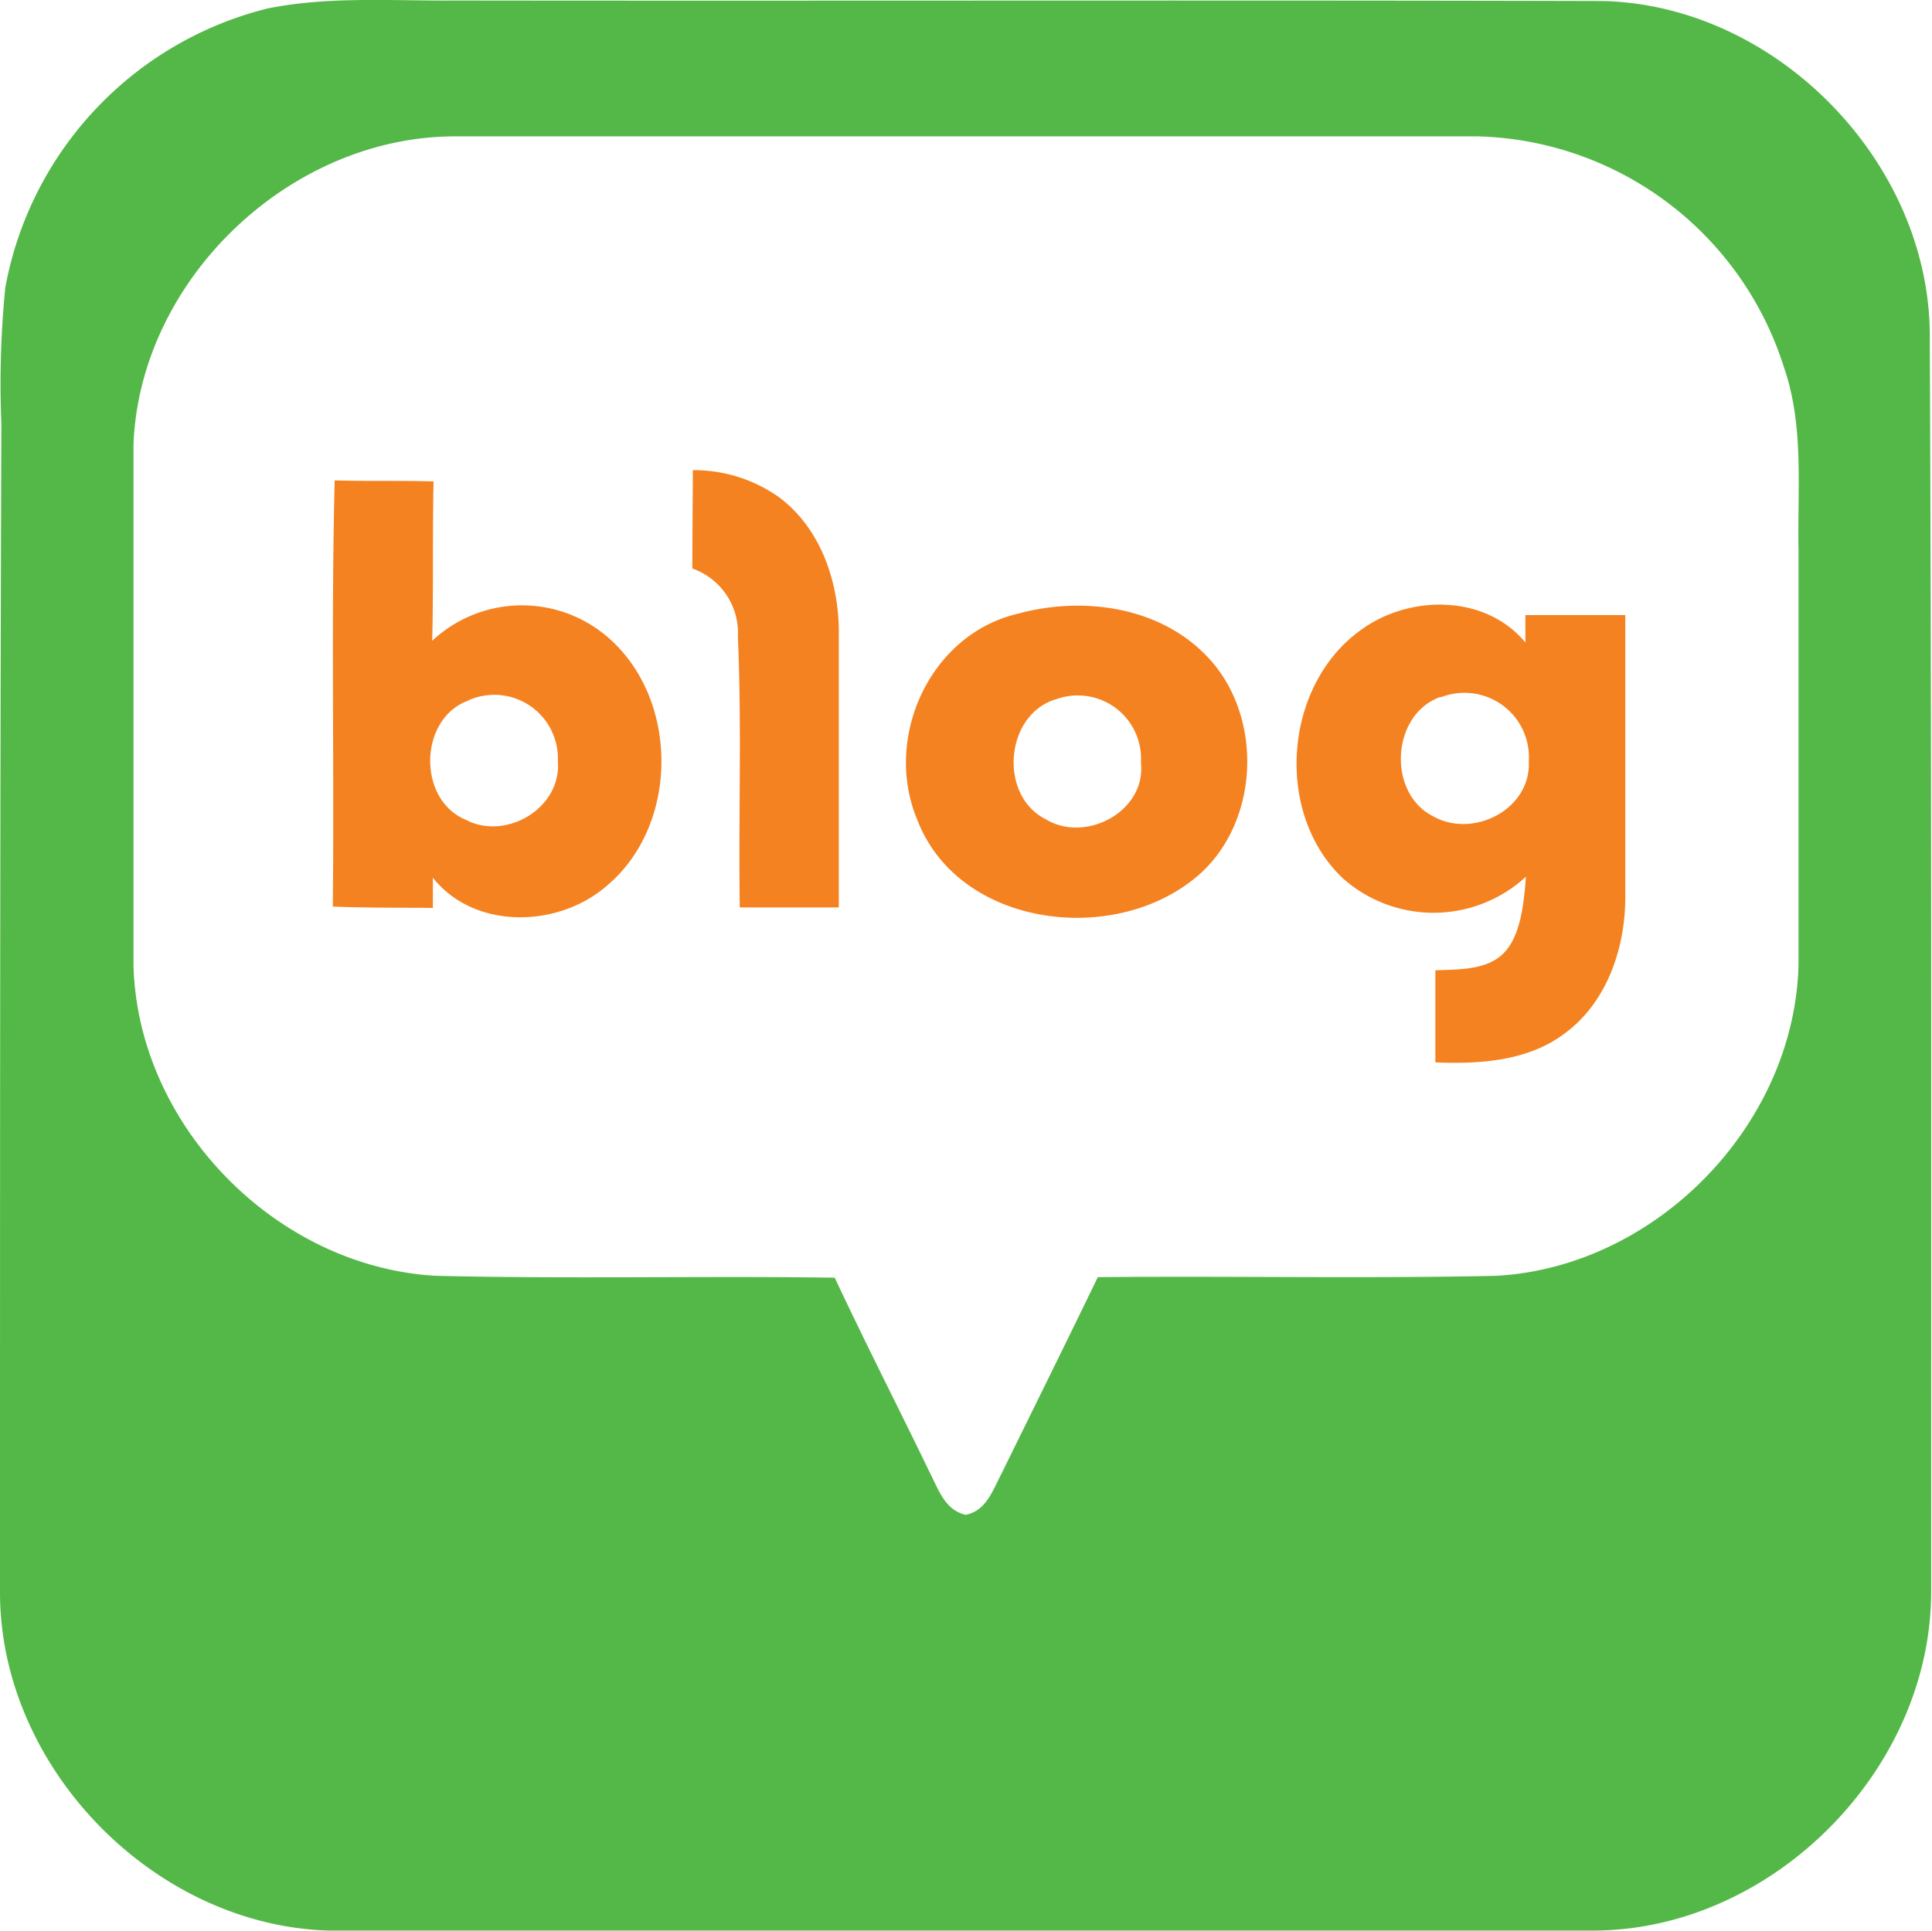 <svg xmlns="http://www.w3.org/2000/svg" viewBox="0 0 113.32 113.26"><defs><style>.cls-1{fill:#54b848;}.cls-2{fill:#f58220;}</style></defs><g id="Layer_2" data-name="Layer 2"><g id="Layer_1-2" data-name="Layer 1"><path class="cls-1" d="M15.68.5c3.6-.73,7.32-.44,11-.47C49.11.06,71.57,0,94,.06c10.21.23,19.23,9.49,19.19,19.71.11,24.53.08,49.07.08,73.6,0,10.49-9.37,19.9-19.88,19.88-24.71,0-49.43,0-74.14,0C9,112.93,0,103.68,0,93.41,0,70.56,0,47.72.08,24.87a57.42,57.42,0,0,1,.23-8A20.73,20.73,0,0,1,15.68.5ZM7.83,26.06c0,10.17,0,20.35,0,30.53C8.05,66,16.18,74.32,25.57,74.84c7.79.19,15.59,0,23.39.11,1.8,3.84,3.74,7.63,5.59,11.46.51,1,.89,2.18,2.09,2.45,1.22-.23,1.6-1.47,2.11-2.43,1.88-3.83,3.78-7.66,5.64-11.51,7.79-.08,15.59.09,23.38-.08,9.37-.52,17.48-8.84,17.72-18.23,0-8.12,0-16.23,0-24.35-.07-3.58.34-7.26-.85-10.7A19.36,19.36,0,0,0,86.69,8h-60C17,8,8.21,16.39,7.83,26.06Z"/><path class="cls-2" d="M40.64,27.58a8.63,8.63,0,0,1,5,1.55c2.55,1.86,3.62,5.16,3.56,8.22,0,5.3,0,10.59,0,15.88-1.94,0-3.87,0-5.81,0-.08-5.29.12-10.59-.11-15.88a4,4,0,0,0-2.67-4C40.61,31.43,40.63,29.51,40.64,27.58Z"/><path class="cls-2" d="M19.52,53.18c.09-8.34-.1-16.69.11-25,1.93.06,3.86,0,5.8.06-.07,3.11,0,6.24-.08,9.35a7.71,7.71,0,0,1,10.64.1c3.87,3.73,3.74,10.82-.41,14.28-2.83,2.46-7.74,2.6-10.19-.48,0,.44,0,1.32,0,1.77C23.46,53.24,21.49,53.26,19.52,53.18Zm8-12.1c-2.94,1-3.08,5.79-.22,7,2.37,1.26,5.65-.67,5.42-3.44A3.73,3.73,0,0,0,27.48,41.08Z"/><path class="cls-2" d="M59.71,36c3.65-1,8-.47,10.8,2.22,3.77,3.53,3.49,10.42-.7,13.51-4.92,3.73-13.63,2.51-16-3.62C51.77,43.27,54.56,37.19,59.71,36ZM62,41c-3.06.85-3.47,5.67-.64,7.07,2.35,1.41,5.88-.5,5.56-3.33A3.71,3.71,0,0,0,62,41Z"/><path class="cls-2" d="M79.93,36.88c2.82-2,7.22-2,9.54.81,0-.41,0-1.21,0-1.61,2,0,3.91,0,5.86,0,0,5.51,0,11,0,16.54,0,3-1.07,6.17-3.55,8-2.16,1.63-5,1.81-7.59,1.7,0-1.8,0-3.6,0-5.4,1.38-.06,3,0,4-1s1.2-2.94,1.31-4.49a8,8,0,0,1-10.76.07C74.69,47.63,75.31,40.07,79.93,36.88Zm4.57,4c-2.89,1-3.16,5.62-.45,7,2.34,1.33,5.75-.39,5.62-3.21A3.78,3.78,0,0,0,84.5,40.91Z"/></g></g></svg>